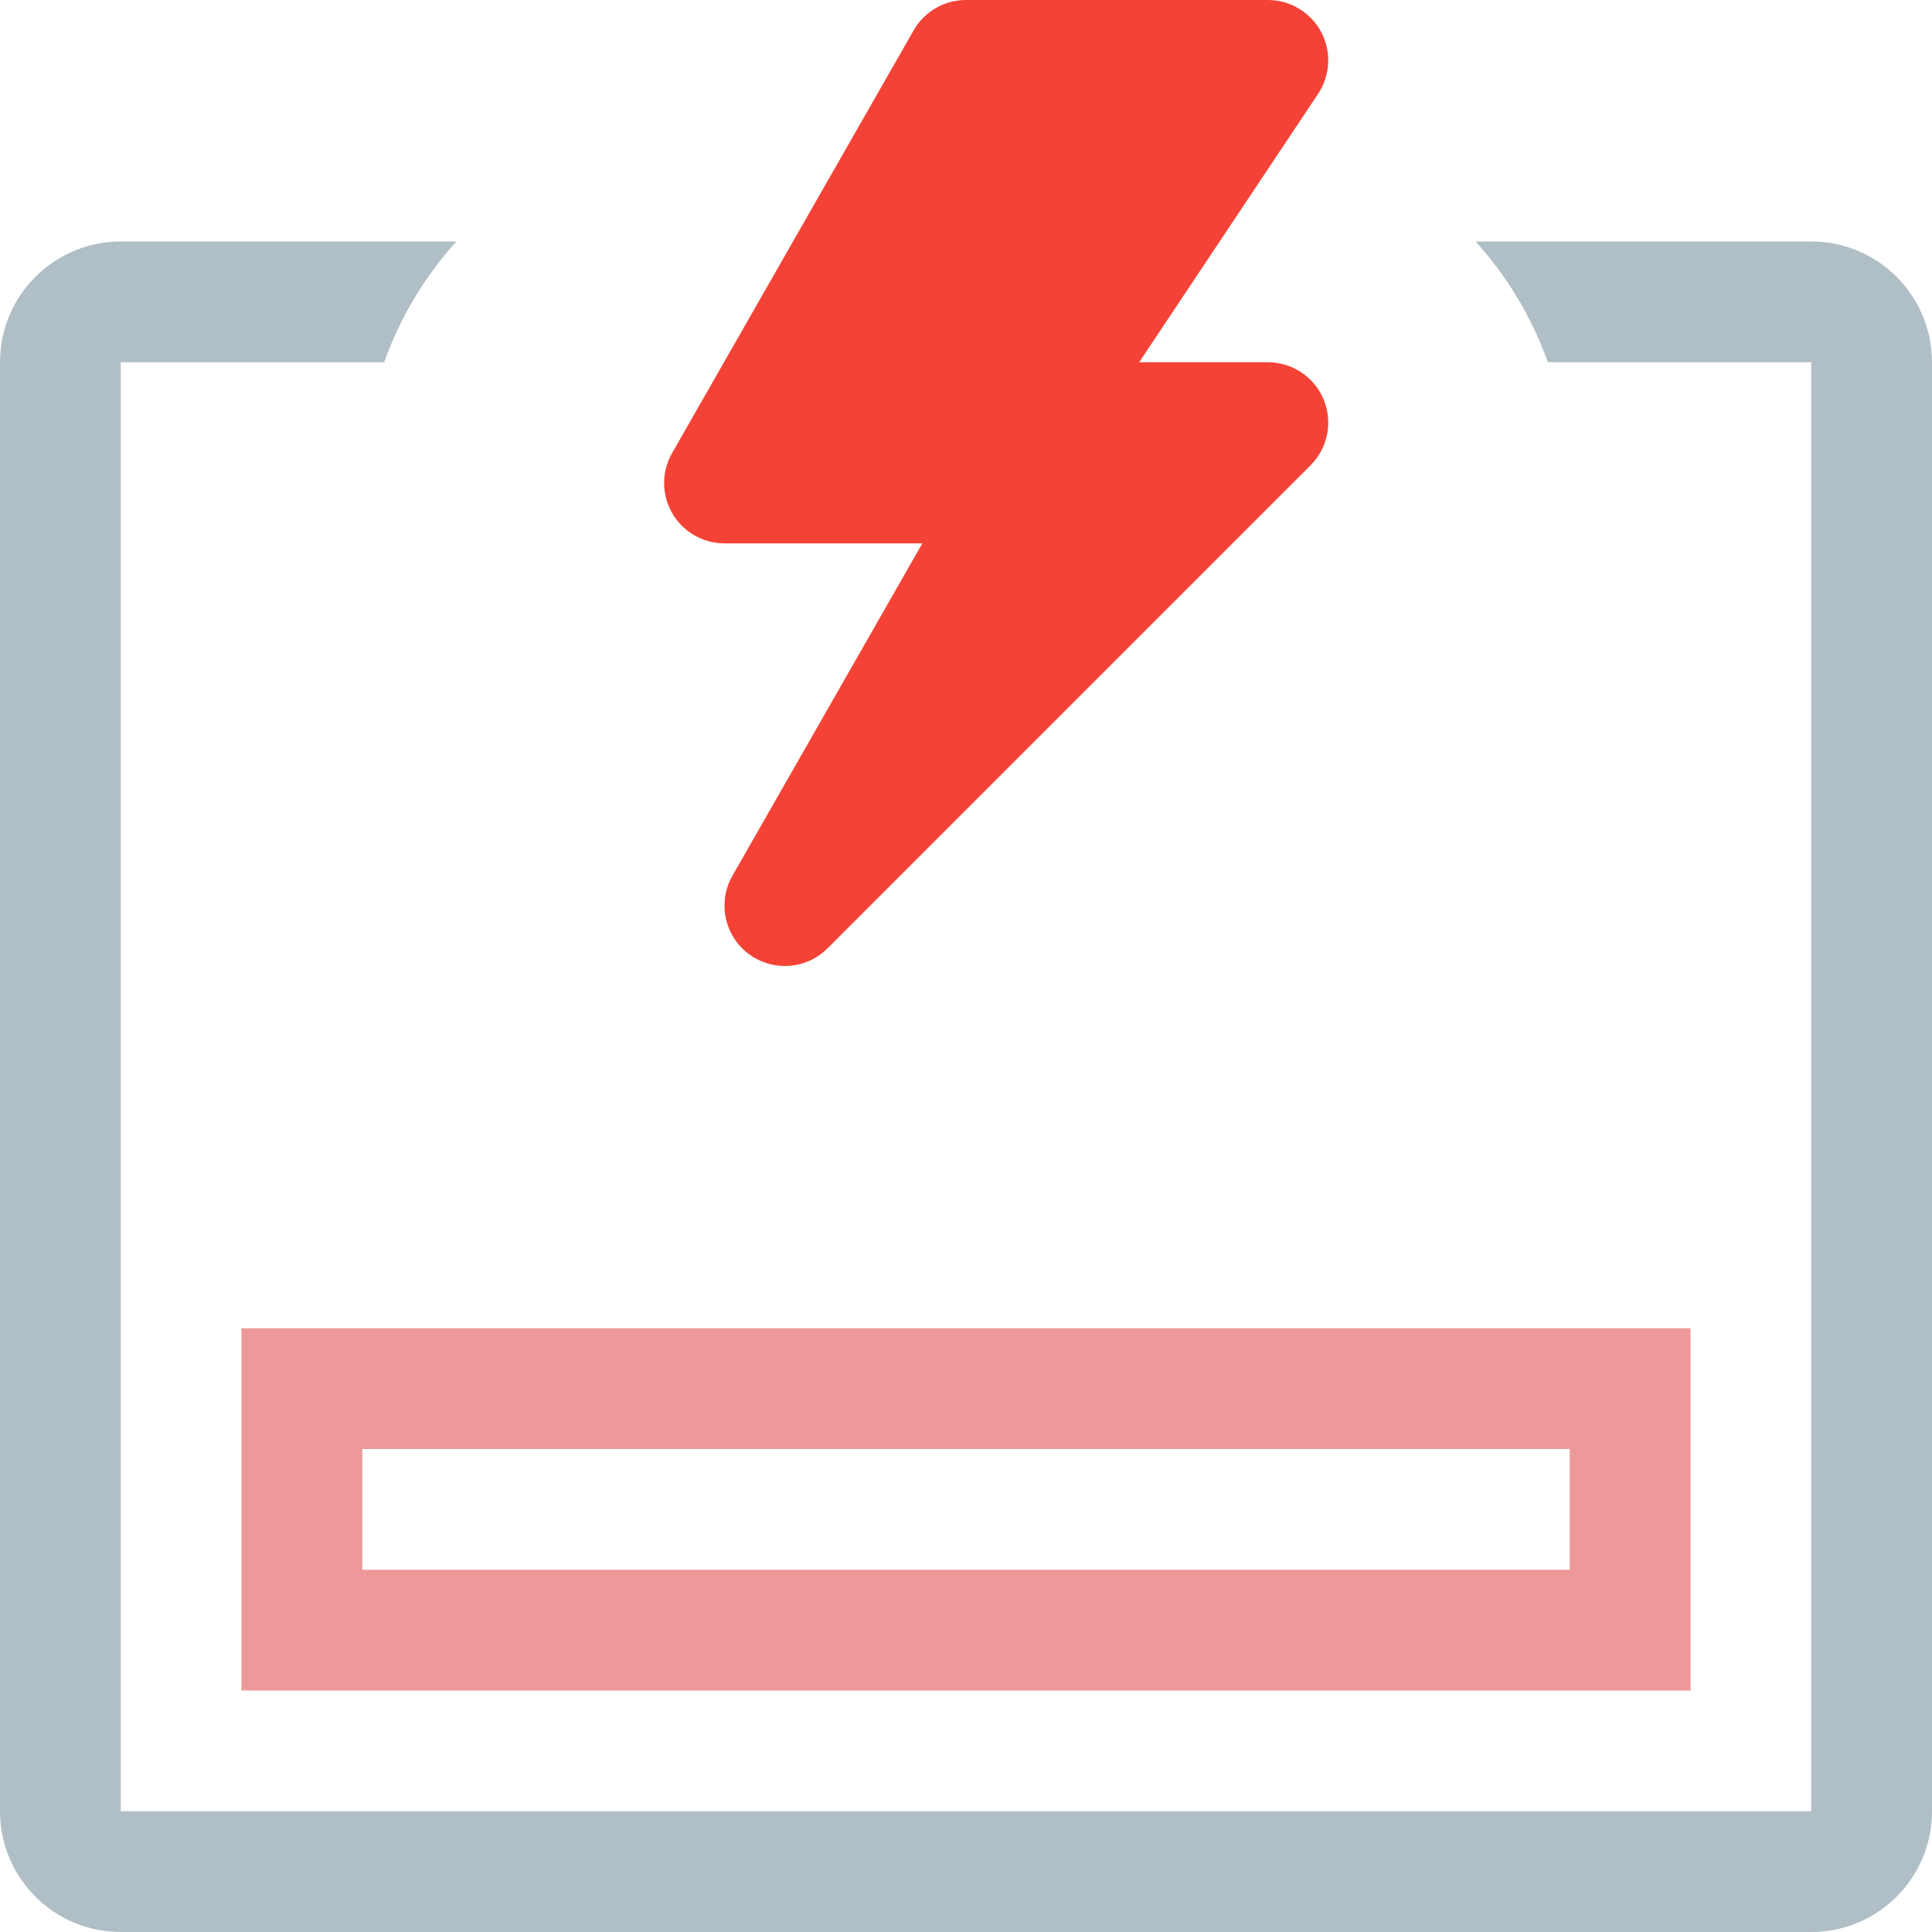 <?xml version="1.0" encoding="UTF-8"?>
<svg width="32px" height="32px" viewBox="0 0 32 32" version="1.1" xmlns="http://www.w3.org/2000/svg" xmlns:xlink="http://www.w3.org/1999/xlink">
    <!-- Generator: Sketch 51.1 (57501) - http://www.bohemiancoding.com/sketch -->
    <title>危险作业预警</title>
    <desc>Created with Sketch.</desc>
    <defs>
        <polygon id="path-1" points="0 28 32 28 32 0 0 0"></polygon>
    </defs>
    <g id="中建" stroke="none" stroke-width="1" fill="none" fill-rule="evenodd">
        <g id="10、我的" transform="translate(-217, -343)">
            <g id="危险作业预警" transform="translate(217, 343)">
                <g id="Group-5" transform="translate(0, 4)">
                    <path d="M30,0 L24.441,0 C24.975,0.592 25.376,1.266 25.637,2 L30,2 L30,26 L2,26 L2,2 L6.363,2 C6.624,1.266 7.025,0.592 7.559,0 L2,0 C0.896,0 0,0.895 0,2 L0,26 C0,27.105 0.896,28 2,28 L30,28 C31.104,28 32,27.105 32,26 L32,2 C32,0.895 31.104,0 30,0" id="Fill-1" fill="#B0BEC5"></path>
                    <mask id="mask-2" fill="white">
                        <use xlink:href="#path-1"></use>
                    </mask>
                    <g id="Clip-4"></g>
                    <path d="M6,22 L26,22 L26,20 L6,20 L6,22 Z M4,24 L28,24 L28,18 L4,18 L4,24 Z" id="Fill-3" fill="#ED9999" mask="url(#mask-2)"></path>
                </g>
                <path d="M21,6 L18.868,6 L21.832,1.554 C22.036,1.248 22.055,0.853 21.882,0.528 C21.707,0.203 21.368,0 21,0 L16,0 C15.641,0 15.309,0.192 15.132,0.504 L11.132,7.504 C10.955,7.813 10.956,8.193 11.135,8.502 C11.314,8.81 11.643,9 12,9 L15.277,9 L12.132,14.504 C11.883,14.938 11.995,15.49 12.393,15.795 C12.573,15.932 12.787,16 12.999,16 C13.257,16 13.513,15.901 13.707,15.707 L21.707,7.707 C21.993,7.421 22.078,6.991 21.924,6.617 C21.769,6.244 21.404,6 21,6 Z" id="Fill-1" fill="#F44336"></path>
            </g>
        </g>
    </g>
</svg>